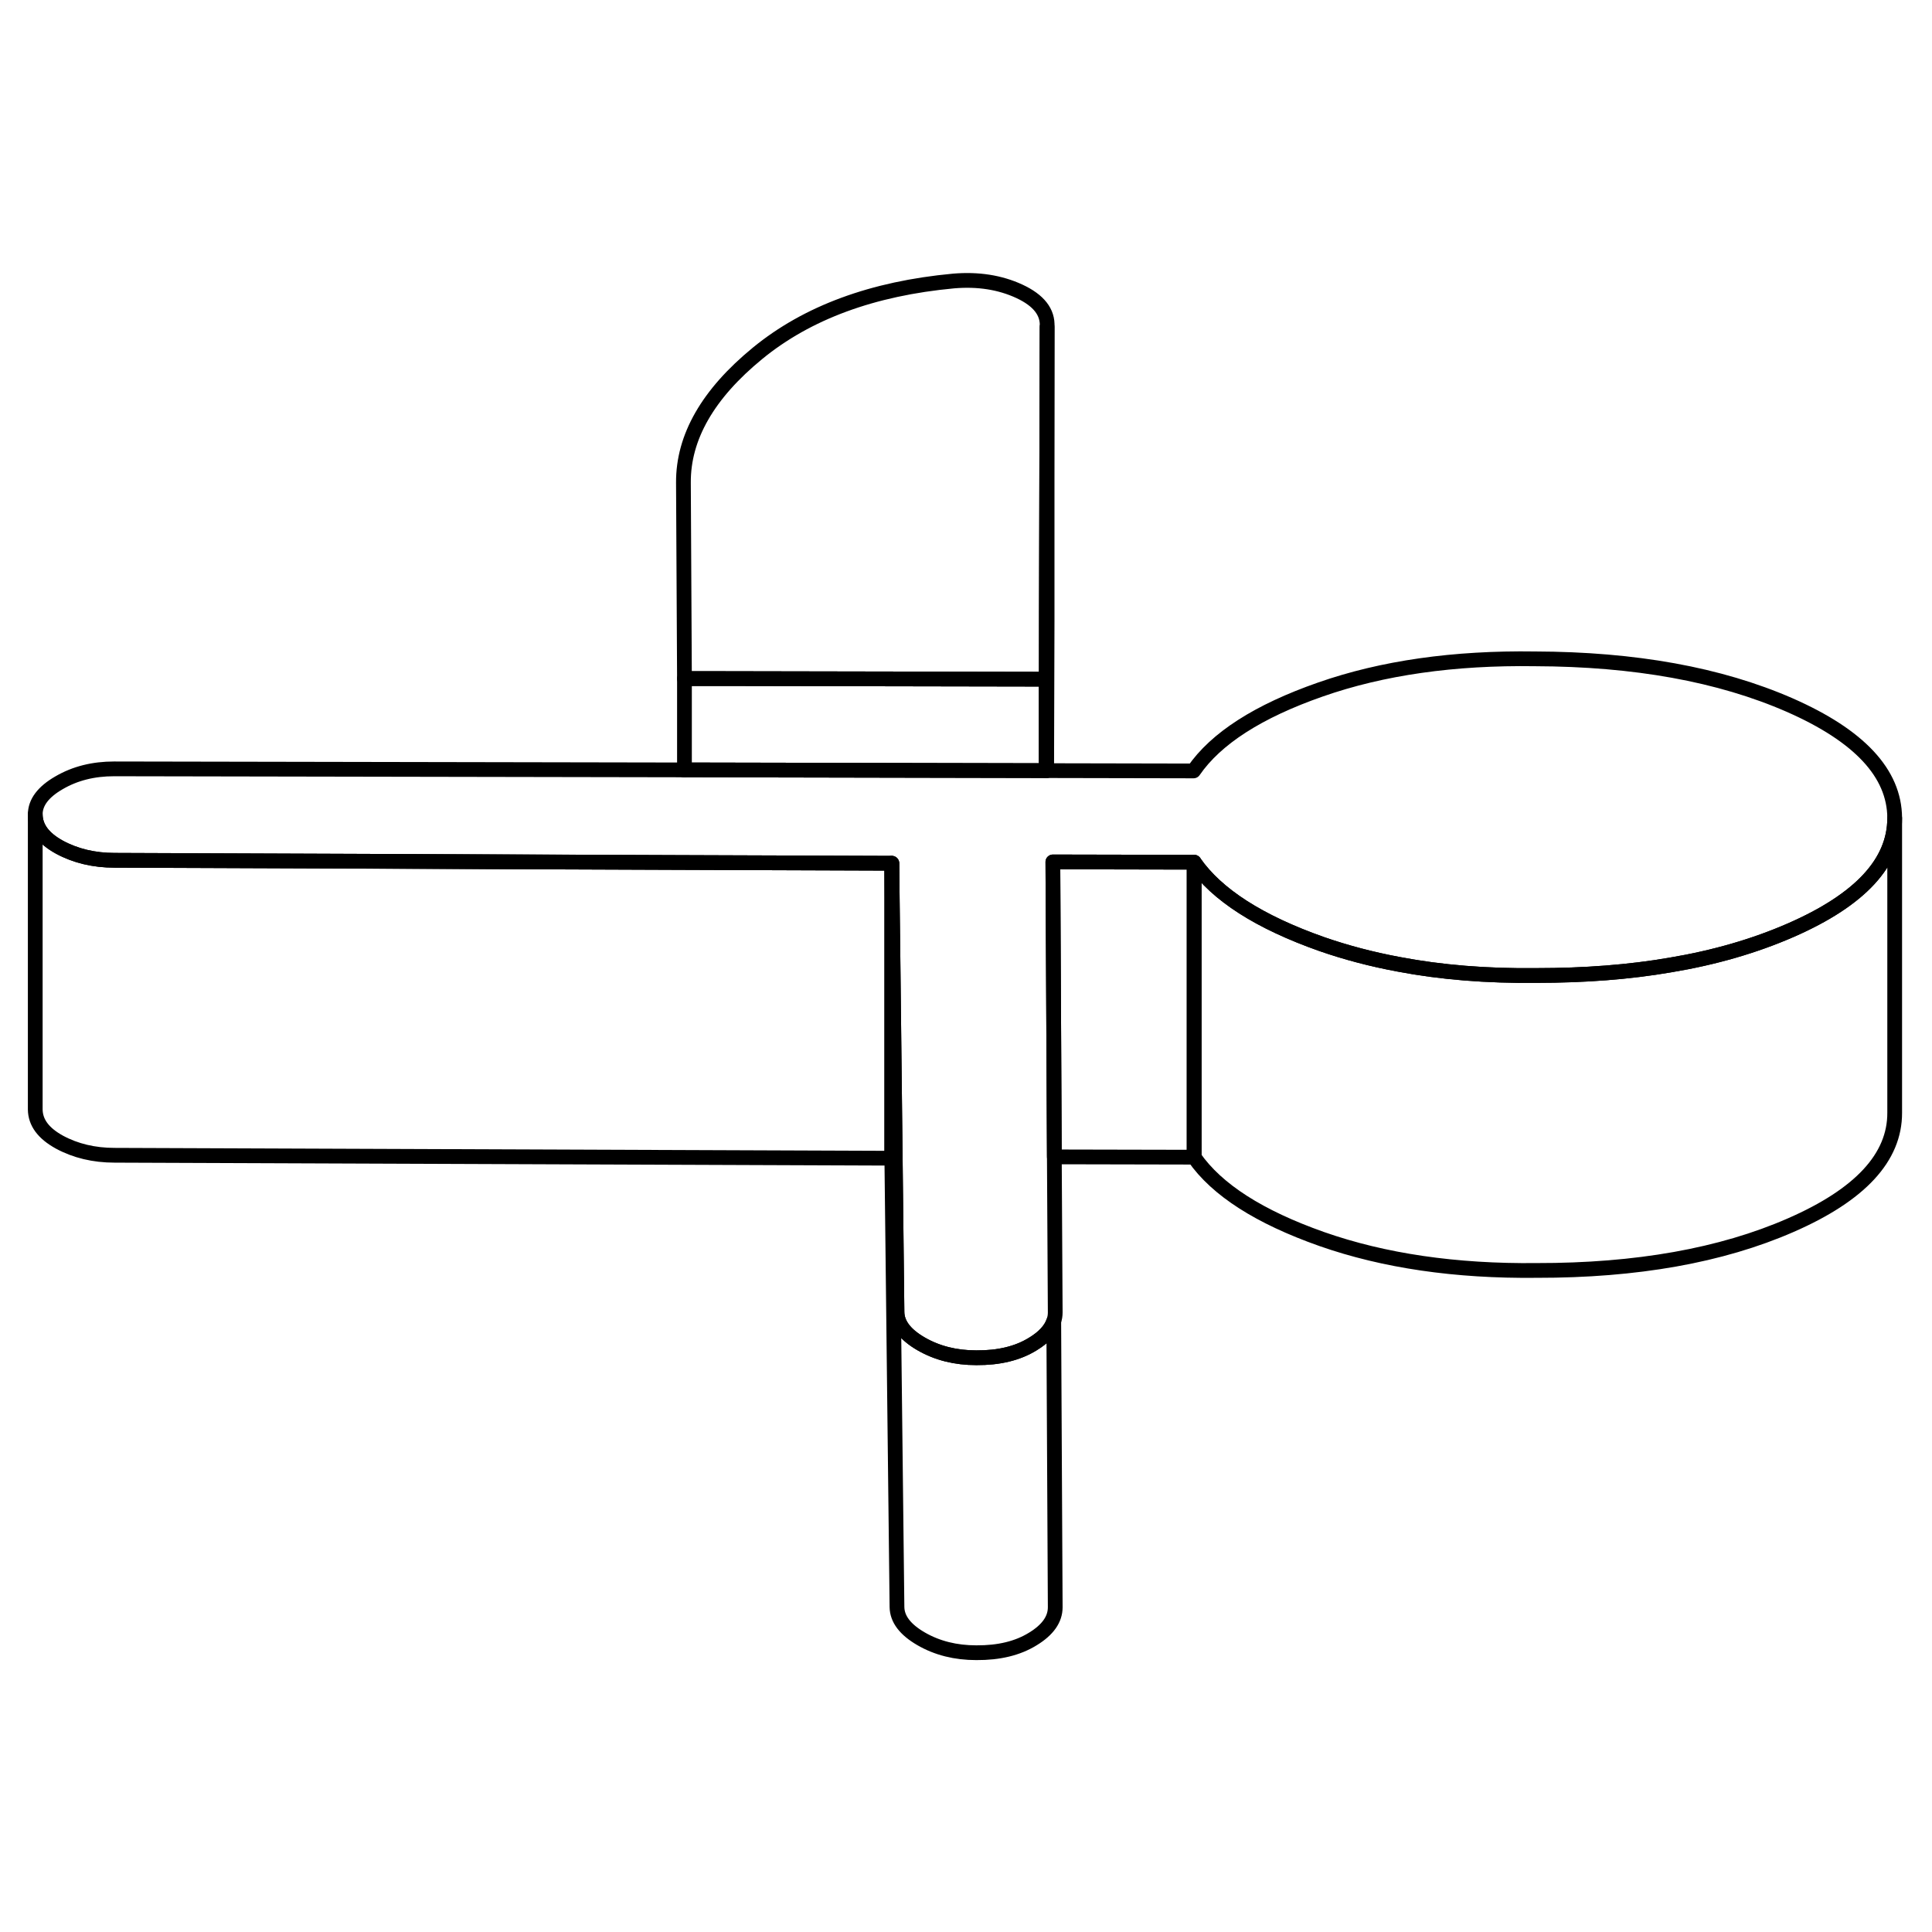 <svg viewBox="0 0 131 98" fill="none" xmlns="http://www.w3.org/2000/svg" height="48" width="48" stroke-width="1px"
     stroke-linecap="round" stroke-linejoin="round">
    <path d="M46.409 35.703H46.359" stroke="currentColor" stroke-linejoin="round"/>
    <path d="M71.55 92.483C71.55 93.293 71.05 94.013 70.03 94.633C69.01 95.263 67.74 95.573 66.2 95.563C64.8 95.563 63.55 95.253 62.46 94.623C61.37 93.993 60.83 93.273 60.82 92.463L60.47 62.033V42.033L60.56 49.533L60.63 55.733L60.82 72.463C60.83 73.273 61.37 73.993 62.46 74.623C63.55 75.253 64.8 75.563 66.2 75.563C67.74 75.573 69.01 75.263 70.03 74.633C70.79 74.173 71.26 73.653 71.45 73.083L71.55 92.483Z" stroke="currentColor" stroke-linejoin="round"/>
    <path d="M71 5.663L70.95 25.123V29.553L49.19 29.513H46.41L46.34 16.233C46.32 13.143 48 10.213 51.37 7.453C54.74 4.693 59.17 3.063 64.66 2.553C66.32 2.413 67.8 2.643 69.12 3.253C70.43 3.863 71.06 4.663 71 5.663Z" stroke="currentColor" stroke-linejoin="round"/>
    <path d="M80.97 41.963V61.963L71.49 61.943L71.46 55.753L71.39 41.943L80.97 41.963Z" stroke="currentColor" stroke-linejoin="round"/>
    <path d="M128.47 38.973V58.953C128.48 61.973 126.14 64.513 121.42 66.573C116.71 68.633 110.96 69.653 104.19 69.643C98.7 69.703 93.84 68.993 89.62 67.513C85.4 66.023 82.51 64.183 80.97 61.963V41.963C82.51 44.183 85.4 46.023 89.62 47.513C91.26 48.083 93 48.543 94.83 48.883C97.71 49.433 100.83 49.683 104.19 49.643C107.45 49.643 110.47 49.413 113.25 48.933C116.25 48.433 118.97 47.643 121.42 46.573C126.13 44.513 128.47 41.983 128.47 38.973Z" stroke="currentColor" stroke-linejoin="round"/>
    <path d="M60.47 42.033V62.033L7.77 61.833C6.37 61.833 5.12 61.533 4.03 60.943C2.94 60.343 2.4 59.613 2.39 58.723V38.723C2.4 39.613 2.94 40.343 4.03 40.943C5.12 41.533 6.37 41.833 7.77 41.833L46.37 41.983H46.41L60.47 42.033Z" stroke="currentColor" stroke-linejoin="round"/>
    <path d="M128.47 38.953V38.973C128.47 41.983 126.13 44.513 121.42 46.573C118.97 47.643 116.25 48.433 113.25 48.933C110.47 49.413 107.45 49.643 104.19 49.643C100.83 49.683 97.71 49.433 94.83 48.883C93 48.543 91.26 48.083 89.62 47.513C85.4 46.023 82.51 44.183 80.97 41.963L71.39 41.943L71.46 55.753L71.49 61.943L71.55 72.483C71.55 72.693 71.52 72.893 71.45 73.083C71.26 73.653 70.79 74.173 70.03 74.633C69.01 75.263 67.74 75.573 66.2 75.563C64.8 75.563 63.55 75.253 62.46 74.623C61.37 73.993 60.83 73.273 60.82 72.463L60.63 55.733L60.56 49.533L60.47 42.033L46.41 41.983H46.37L7.77 41.833C6.37 41.833 5.12 41.533 4.03 40.943C2.94 40.343 2.4 39.613 2.39 38.723C2.39 37.913 2.93 37.193 4.01 36.573C5.09 35.943 6.33 35.633 7.74 35.633L46.36 35.703H46.41L70.89 35.753H70.97L80.93 35.773C82.45 33.563 85.32 31.723 89.53 30.253C93.73 28.783 98.58 28.093 104.08 28.173C110.85 28.193 116.6 29.233 121.34 31.303C126.08 33.383 128.45 35.933 128.47 38.953Z" stroke="currentColor" stroke-linejoin="round"/>
    <path d="M70.94 29.553V35.753H70.89L46.41 35.703V29.513H49.19L70.94 29.553Z" stroke="currentColor" stroke-linejoin="round"/>
    <path d="M70.999 5.663V25.663L70.969 35.753H70.939V29.553L70.95 25.123L70.999 5.663Z" stroke="currentColor" stroke-linejoin="round"/>
</svg>